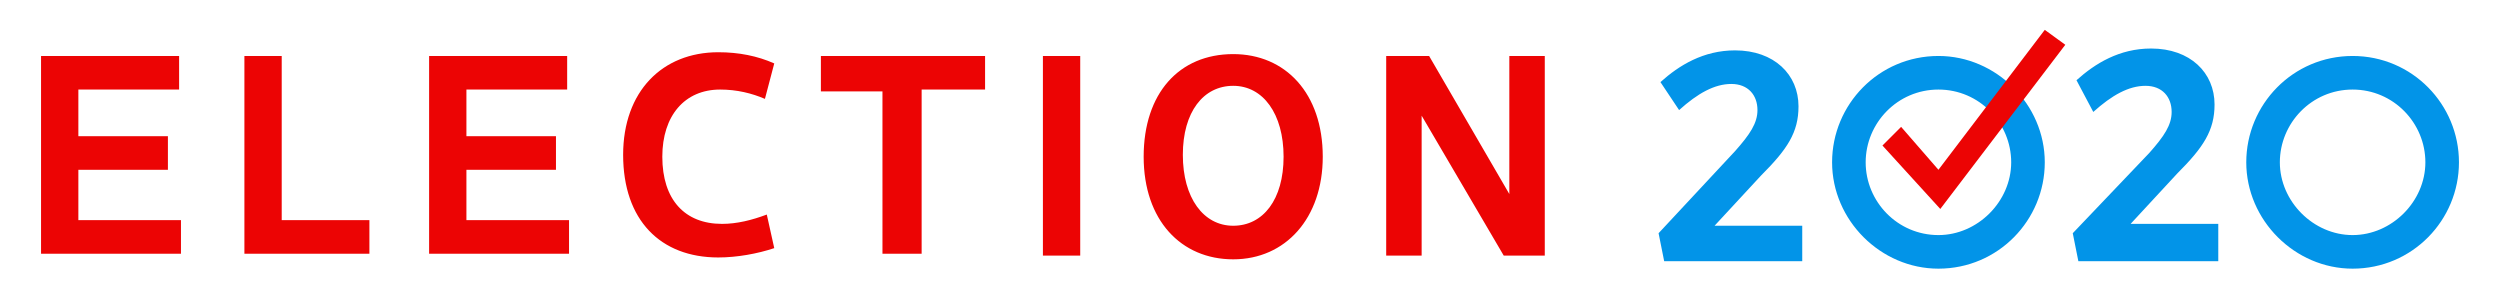 <svg version="1.1" id="Layer_1" xmlns="http://www.w3.org/2000/svg" x="0" y="0" viewBox="0 0 134 16" xml:space="preserve"><style>.st0{fill:#ec0404}</style><path class="st0" d="M2.2 13.7V3h7.4v1.8H4.2v2.5H9v1.8H4.2v2.7h5.5v1.8H2.2zm10.9 0V3h2v8.8h4.7v1.8h-6.7zm9.9 0V3h7.4v1.8H25v2.5h4.8v1.8H25v2.7h5.5v1.8H23zm15.5.1c-3.1 0-5.1-2-5.1-5.5 0-3.4 2.1-5.5 5.1-5.5 1.1 0 2.1.2 3 .6L41 5.3c-.7-.3-1.5-.5-2.4-.5-1.9 0-3.1 1.4-3.1 3.6 0 2.3 1.2 3.6 3.2 3.6.8 0 1.6-.2 2.4-.5l.4 1.8c-.9.3-2 .5-3 .5zm8.8-.1V4.9H44V3h8.8v1.8h-3.4v8.8h-2.1zm8.6 0V3h2v10.7h-2zm10.2.2c-2.8 0-4.8-2.1-4.8-5.5s1.9-5.5 4.8-5.5c2.8 0 4.8 2.1 4.8 5.5 0 3.3-2 5.5-4.8 5.5zm0-9.3c-1.6 0-2.7 1.4-2.7 3.7 0 2.3 1.1 3.8 2.7 3.8s2.7-1.4 2.7-3.7c0-2.3-1.1-3.8-2.7-3.8zm10.1 9.1h-1.9V3h2.3l4.3 7.4V3h1.9v10.7h-2.2l-4.4-7.5v7.5z"/><path d="M89.2 14l-.3-1.5L93 8.1c.8-.9 1.2-1.5 1.2-2.2 0-.8-.5-1.4-1.4-1.4-.9 0-1.8.5-2.8 1.4l-1-1.5c1-.9 2.3-1.7 4-1.7 2.1 0 3.4 1.3 3.4 3 0 1.4-.6 2.3-2 3.7l-2.5 2.7h4.7V14h-7.4zm22.2 0l-.3-1.5 4.1-4.3c.8-.9 1.2-1.5 1.2-2.2 0-.8-.5-1.4-1.4-1.4-.9 0-1.8.5-2.8 1.4l-.9-1.7c1-.9 2.3-1.7 4-1.7 2.1 0 3.4 1.3 3.4 3 0 1.4-.6 2.3-2 3.7l-2.5 2.7h4.7v2h-7.5zm14.7-9.2c2.2 0 3.9 1.8 3.9 3.9s-1.8 3.9-3.9 3.9-3.9-1.8-3.9-3.9 1.7-3.9 3.9-3.9m0-1.8c-3.2 0-5.7 2.6-5.7 5.7s2.6 5.7 5.7 5.7c3.2 0 5.7-2.6 5.7-5.7S129.3 3 126.1 3zm-22.2 1.8c2.2 0 3.9 1.8 3.9 3.9s-1.8 3.9-3.9 3.9c-2.2 0-3.9-1.8-3.9-3.9s1.7-3.9 3.9-3.9m0-1.8c-3.2 0-5.7 2.6-5.7 5.7s2.6 5.7 5.7 5.7c3.2 0 5.7-2.6 5.7-5.7S107 3 103.9 3z" fill="#0294e8"/><path class="st0" d="M104 11.2l-3.1-3.4 1-1 2 2.3 5.7-7.5 1.1.8z"/></svg>